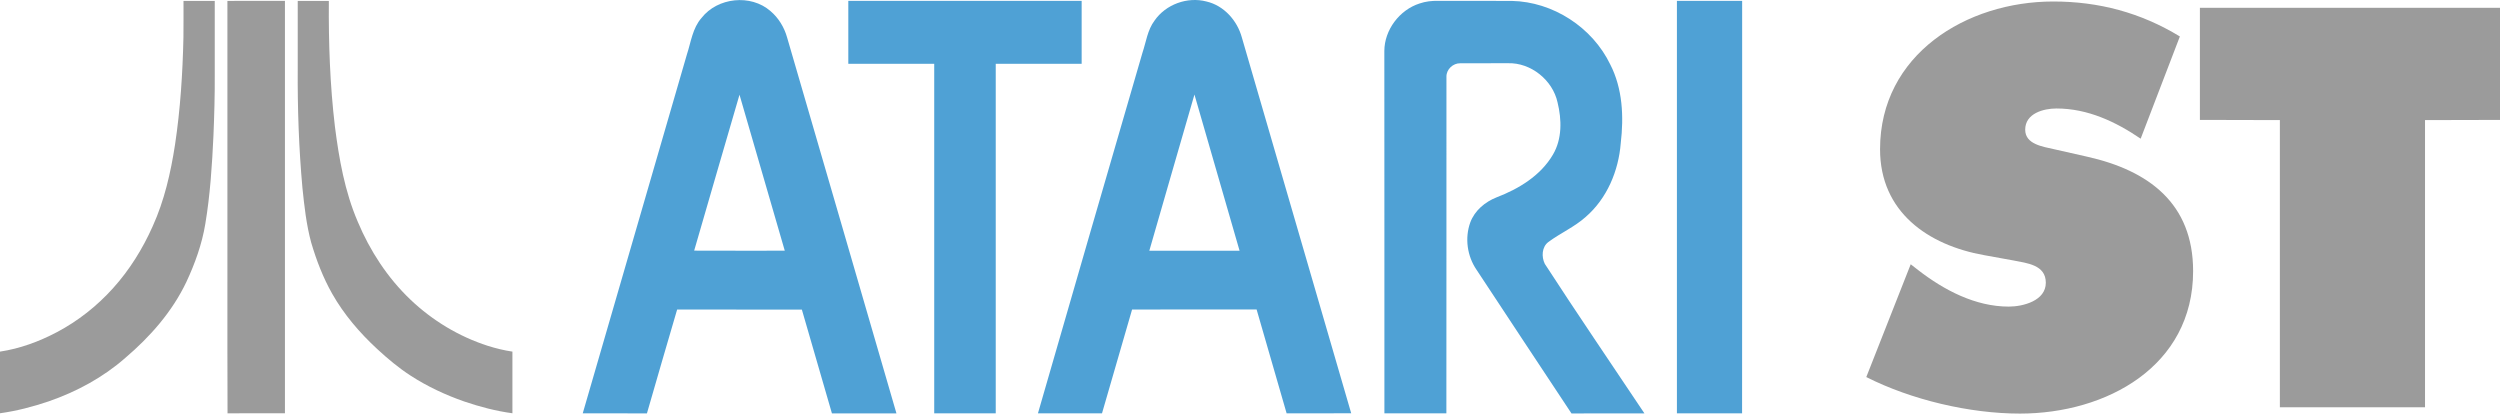 <?xml version="1.0" encoding="UTF-8" standalone="no"?>
<svg
   enable-background="new 0 0 3840 634.1"
   height="106"
   viewBox="0 0 640 106"
   width="640"
   version="1.1"
   id="svg11"
   sodipodi:docname="atarist.svg"
   inkscape:version="1.3.2 (091e20e, 2023-11-25)"
   xmlns:inkscape="http://www.inkscape.org/namespaces/inkscape"
   xmlns:sodipodi="http://sodipodi.sourceforge.net/DTD/sodipodi-0.dtd"
   xmlns="http://www.w3.org/2000/svg"
   xmlns:svg="http://www.w3.org/2000/svg">
  <defs
     id="defs11" />
  <sodipodi:namedview
     id="namedview11"
     pagecolor="#ffffff"
     bordercolor="#000000"
     borderopacity="0.25"
     inkscape:showpageshadow="2"
     inkscape:pageopacity="0.0"
     inkscape:pagecheckerboard="0"
     inkscape:deskcolor="#d1d1d1"
     inkscape:zoom="1"
     inkscape:cx="236"
     inkscape:cy="90"
     inkscape:window-width="1312"
     inkscape:window-height="449"
     inkscape:window-x="0"
     inkscape:window-y="39"
     inkscape:window-maximized="0"
     inkscape:current-layer="svg11" />
  <g
     transform="matrix(0.167,0,0,0.167,0,2.4538741e-5)"
     id="g11">
    <g
       fill="#9b9b9b"
       id="g5">
      <path
         d="m 2929,405.1 11.4,8.9 c 39.8,30.8 87.7,56 138.9,56 21.9,0 56.8,-8.9 56.8,-36.6 0,-27.6 -29.2,-30 -49.5,-34.1 l -44.7,-8.1 C 2955,375.8 2882,324.6 2882,228.8 2882,83.5 3014.4,2.3 3147.5,2.3 c 69.8,0 134,17 194.1,53.6 l -60.1,156.7 c -38.2,-26 -81.2,-46.3 -129.1,-46.3 -19.5,0 -47.9,7.3 -47.9,32.5 0,22.7 27.6,26 44.6,30 l 50.4,11.4 c 94.2,21.1 162.4,71.5 162.4,175.4 0,146.2 -133.2,218.4 -265.5,218.4 -77.2,0 -166.5,-21.1 -235.5,-56 z"
         id="path1" />
      <path
         d="M 3372.3,12 H 3840 v 171.8 l -122.6,0.3 V 624.3 H 3494.9 V 184.1 l -122.6,-0.3 z"
         id="path2" />
      <path
         d="m 281.3,1.4 c 16,-0.1 32,0 47.9,0 0.1,37.6 0,75.1 0,112.7 0.2,31.4 -0.7,62.7 -2,94 -2.1,45.2 -5,90.6 -12.5,135.3 -5.1,30.8 -15.8,60.6 -29,88.8 -21.6,45.5 -55.5,84 -93.6,116.4 -34.1,30 -74.8,51.9 -117.6,66.7 C 50.3,623.5 25.4,630 0,633.5 0,602 0,570.5 0,539 c 30.6,-4.6 59.9,-15.4 87.2,-29.8 32.4,-17.1 61.5,-40.1 86,-67.3 25.3,-28 45.5,-60.5 60.8,-94.9 18,-39.6 27.7,-82.4 34.3,-125.2 8.2,-54.4 11.7,-109.5 12.9,-164.5 0.2,-18.6 0.1,-37.3 0.1,-55.9 z"
         id="path3" />
      <path
         d="m 348.6,1.4 c 29.4,-0.2 58.8,0 88.2,-0.1 v 632.2 c -29.3,0.1 -58.7,-0.1 -88,0.1 -0.4,-67.2 -0.1,-134.4 -0.2,-201.6 0,-143.5 0.1,-287 0,-430.6 z"
         id="path4" />
      <path
         d="m 456.4,1.4 h 47.7 c -0.5,64.2 1.7,128.6 9.3,192.5 6.3,49.6 15.1,99.5 34.9,145.7 18.7,44.7 45.7,86.2 80.9,119.7 33.6,32 74.3,56.6 118.5,70.8 12.3,3.9 25,7 37.8,8.9 v 94.5 c -25.2,-3.4 -49.9,-9.9 -74,-18.1 C 682.9,605.4 655.2,592.5 629.7,576 611.1,564 594.2,549.8 578,534.8 551.3,510.1 527.3,482.1 509.3,450.4 495.3,425.7 485,399 477,371.7 469.6,344.3 466.5,316 463.6,287.9 458.1,227.1 456,166 456.4,104.9 c 0,-34.5 0,-69 0,-103.5 z"
         id="path5" />
    </g>
    <g
       fill="#4fa1d5"
       id="g10">
      <path
         d="M 1075.4,27.5 C 1100,-4 1150.9,-9.4 1181.1,17 c 12.3,10.4 21,24.7 25.4,40.2 55.9,192.2 112,384.3 167.7,576.5 -33,0 -65.9,-0.1 -98.9,0 -15.5,-53 -30.7,-106.1 -46.1,-159.1 -63.7,-0.1 -127.5,0 -191.2,-0.1 -15.6,53 -31,106.1 -46.3,159.2 -32.8,-0.1 -65.6,0 -98.4,-0.1 53.1,-183.3 106.3,-366.6 159.6,-549.9 6.3,-19.1 8.7,-40.6 22.5,-56.2 m 58.2,117.7 c -23.4,79.6 -46.3,159.4 -69.5,239 46.3,0.2 92.6,0.1 138.9,0.1 -23.1,-79.6 -46.2,-159.4 -69.4,-239.1 z"
         id="path6" />
      <path
         d="m 1769.8,31.6 c 17.2,-24.9 50.4,-37 79.6,-29.3 26.8,6.2 47.2,29.2 54.3,55.2 55.8,192 111.8,384 167.6,576 -33,0.3 -66,0 -99,0.1 -15.4,-53 -30.5,-106.1 -46,-159.2 -63.6,0 -127.2,-0.1 -190.9,0.1 -15.2,53.1 -30.9,106 -46.1,159.1 -32.8,0 -65.5,0 -98.2,0 53,-184.3 106.7,-368.5 160.2,-552.7 5.6,-16.6 7.7,-34.9 18.5,-49.3 m -8,352.8 c 46.1,0.1 92.2,0 138.4,0 -23,-79.9 -46.3,-159.7 -69.2,-239.5 -23,79.8 -46.3,159.6 -69.2,239.5 z"
         id="path7" />
      <path
         d="m 1300.4,1.3 h 357.7 v 96.5 c -43.9,0 -87.8,-0.1 -131.7,0 v 535.8 c -31.4,0 -62.9,0 -94.3,0 0,-178.6 0,-357.2 0,-535.8 -43.9,-0.1 -87.8,0 -131.7,0 0,-32.2 0,-64.3 0,-96.5 z"
         id="path8" />
      <path
         d="m 2176.2,5.3 c 9.1,-3.1 18.7,-4.2 28.3,-4 37.6,0.1 75.2,0 112.8,0.1 63.3,1.2 123.7,40.5 151.1,97.4 19,37 20.9,80 16.1,120.6 -3.3,42.5 -21.1,85 -53.8,113.2 -17.2,15.4 -38.7,24.7 -57.2,38.4 -10.1,7.7 -10.7,22.7 -5.4,33.5 49.9,77 101.8,152.9 152.7,229.2 -37.3,0.1 -74.5,-0.1 -111.8,0.1 -48.8,-73.3 -97,-146.9 -145.6,-220.3 -14.3,-20.9 -18.2,-48.5 -9.6,-72.4 6.7,-18.3 22.7,-31.6 40.4,-38.6 34,-13 67.5,-33.3 86.3,-65.4 14.3,-24.1 13.6,-53.8 7.1,-80.2 -7.5,-34.2 -40.9,-61.1 -76.1,-60 -24.4,0.2 -48.7,-0.1 -73,0.1 -11,-0.3 -21.4,9.3 -21.2,20.5 -0.1,172 0.1,344 -0.1,516.1 -31.7,-0.1 -63.3,0 -95,0 -0.1,-185.2 0.1,-370.4 -0.1,-555.6 0.2,-32.3 23.3,-62.9 54.1,-72.7 z"
         id="path9" />
      <path
         d="m 2570.6,1.3 h 100 c 0,210.8 0.1,421.6 -0.1,632.3 -33.3,-0.1 -66.6,0 -99.9,0 0,-210.7 0,-421.5 0,-632.3 z"
         id="path10" />
    </g>
  </g>
</svg>
